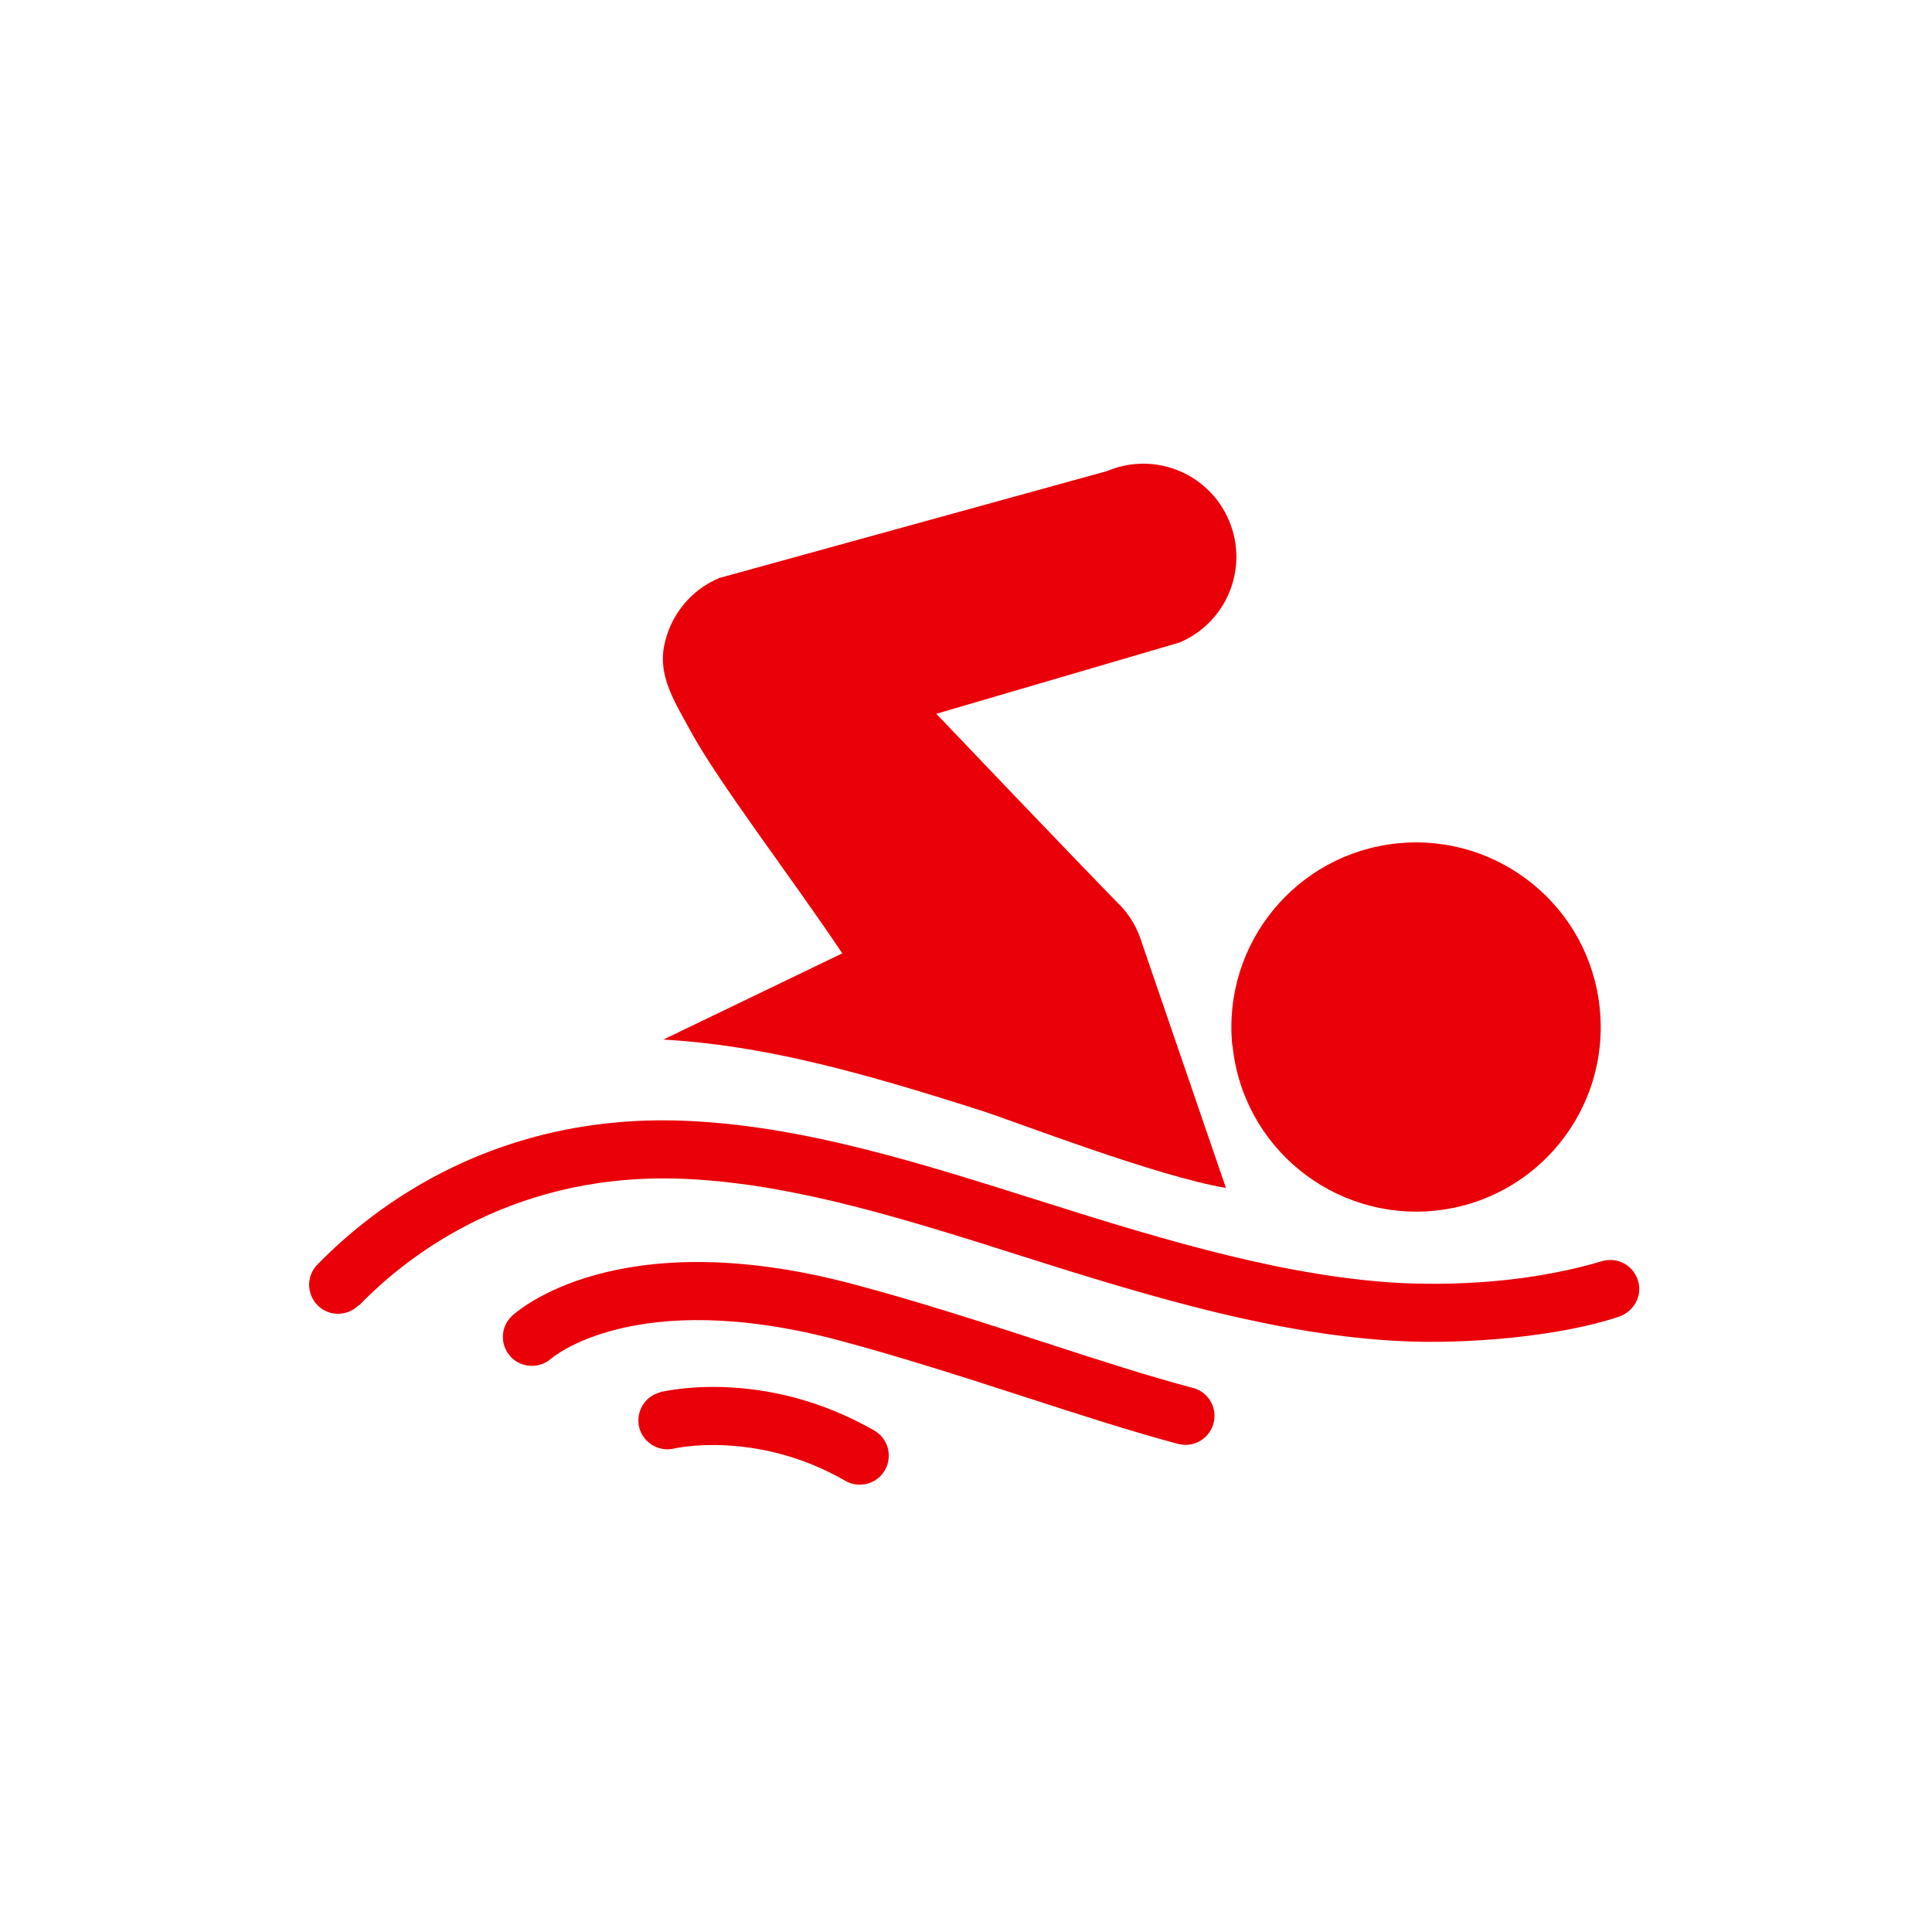 <svg width="24" height="24" viewBox="0 0 24 24" fill="none" xmlns="http://www.w3.org/2000/svg">
<g id="02_swim">
<g id="Group 27">
<g id="Group 2">
<path id="Vector" d="M13.897 11.229C13.326 10.646 11.631 8.867 11.631 8.867L14.651 7.982C15.239 7.735 15.517 7.055 15.267 6.467C15.02 5.879 14.341 5.603 13.755 5.851L8.936 7.18C8.579 7.329 8.324 7.646 8.25 8.025C8.175 8.404 8.384 8.723 8.569 9.064C8.922 9.719 9.827 10.891 10.463 11.843L8.24 12.914C9.464 12.983 10.647 13.303 12.191 13.797C12.623 13.936 14.36 14.611 15.229 14.757L14.183 11.707C14.13 11.531 14.036 11.368 13.899 11.229H13.897Z" fill="#EA0008"/>
<path id="Vector_2" d="M15.311 12.986C15.435 14.246 16.561 15.165 17.821 15.04C19.083 14.913 20 13.79 19.873 12.53C19.748 11.27 18.623 10.351 17.363 10.476C16.1 10.603 15.183 11.726 15.308 12.988L15.311 12.986Z" fill="#EA0008"/>
<path id="Vector_3" d="M4.463 16.214C5.077 15.58 6.426 14.534 8.562 14.647C9.899 14.716 11.276 15.153 12.733 15.616C14.367 16.135 15.906 16.588 17.406 16.66C18.183 16.699 19.345 16.612 20.106 16.358C20.295 16.295 20.406 16.101 20.348 15.909C20.291 15.719 20.091 15.609 19.899 15.667C19.395 15.818 18.555 15.986 17.437 15.94C16.026 15.871 14.533 15.429 12.949 14.927C11.447 14.452 10.026 14.001 8.598 13.927C6.176 13.797 4.643 14.99 3.942 15.71C3.803 15.851 3.807 16.079 3.949 16.219C4.091 16.358 4.319 16.353 4.458 16.211L4.463 16.214Z" fill="#EA0008"/>
<path id="Vector_4" d="M14.819 17.241C14.295 17.104 13.655 16.898 12.978 16.677C12.195 16.423 11.387 16.161 10.59 15.95C7.65 15.172 6.409 16.3 6.359 16.348C6.215 16.483 6.21 16.706 6.342 16.852C6.474 16.996 6.702 17.006 6.848 16.876C6.858 16.867 7.887 15.981 10.405 16.646C11.18 16.852 11.982 17.111 12.755 17.361C13.441 17.584 14.091 17.793 14.636 17.937C14.667 17.944 14.696 17.949 14.727 17.949C14.888 17.949 15.032 17.841 15.075 17.68C15.126 17.488 15.011 17.291 14.819 17.241Z" fill="#EA0008"/>
<path id="Vector_5" d="M8.202 17.296C8.01 17.344 7.895 17.538 7.94 17.73C7.988 17.922 8.183 18.04 8.375 17.994C8.384 17.992 9.395 17.759 10.501 18.395C10.559 18.429 10.618 18.443 10.681 18.443C10.806 18.443 10.926 18.378 10.993 18.263C11.091 18.09 11.034 17.87 10.861 17.771C9.491 16.984 8.252 17.282 8.199 17.294L8.202 17.296Z" fill="#EA0008"/>
</g>
</g>
</g>
</svg>
